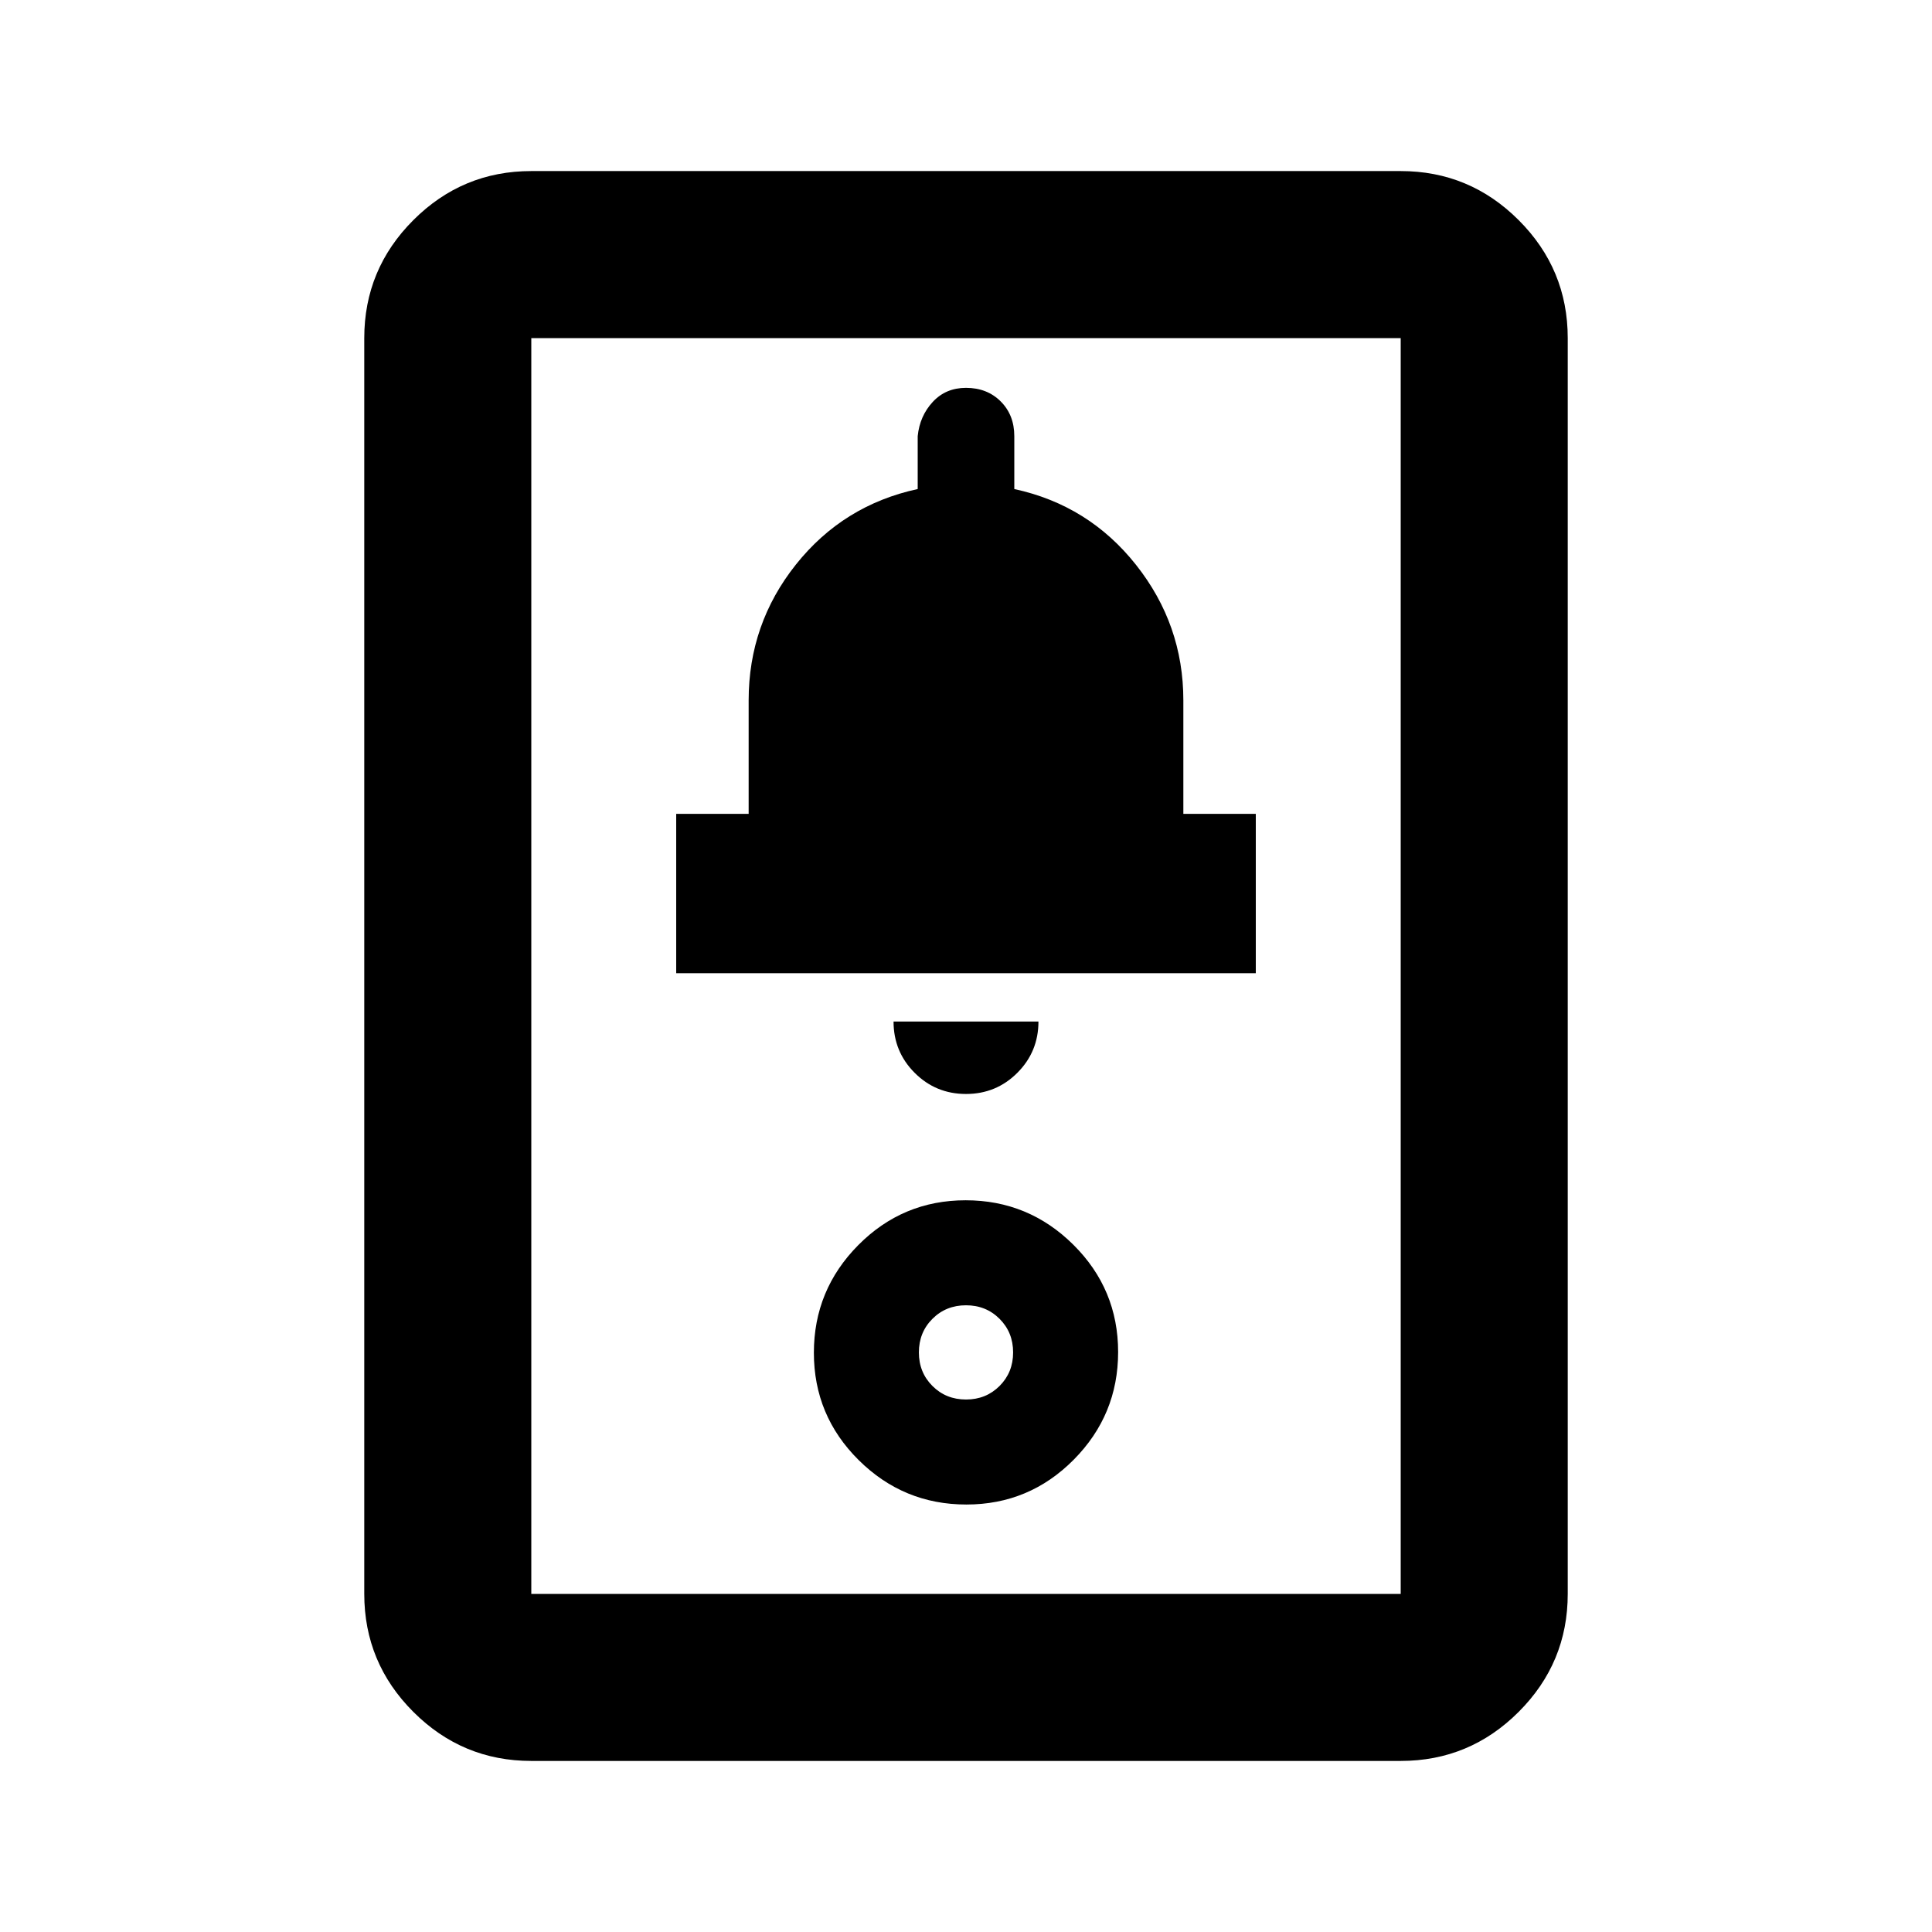 <svg xmlns="http://www.w3.org/2000/svg" height="20" viewBox="0 -960 960 960" width="20"><path d="M264-85q-34.24 0-58.62-24.38Q181-133.76 181-168v-624q0-34.24 24.38-58.62Q229.76-875 264-875h432q34.24 0 58.62 24.38Q779-826.24 779-792v624q0 34.24-24.38 58.62Q730.24-85 696-85H264Zm0-83h432v-624H264v624Zm216.18-44.41q31.25 0 53.33-22.26t22.08-53.51q0-31.25-22.26-53.33t-53.51-22.08q-31.25 0-53.33 22.26t-22.08 53.51q0 31.25 22.26 53.33t53.51 22.08Zm-.18-52.18q-9.95 0-16.68-6.73T456.59-288q0-9.95 6.73-16.68t16.68-6.73q9.95 0 16.68 6.73t6.73 16.68q0 9.95-6.73 16.68T480-264.59Zm0-151.82q15 0 25.5-10.5t10.5-25.5h-72q0 15 10.5 25.5t25.5 10.5Zm-144-60h288v-79.18h-36V-612q0-37.63-23.5-67.31Q541-709 504-717v-26.28q0-10.5-6.75-17.25T480-767.28q-10.06 0-16.53 7-6.47 7-7.47 17V-717q-37 8-60.5 37.5T372-612v56.41h-36v79.18ZM264-168v-624 624Z"/></svg>